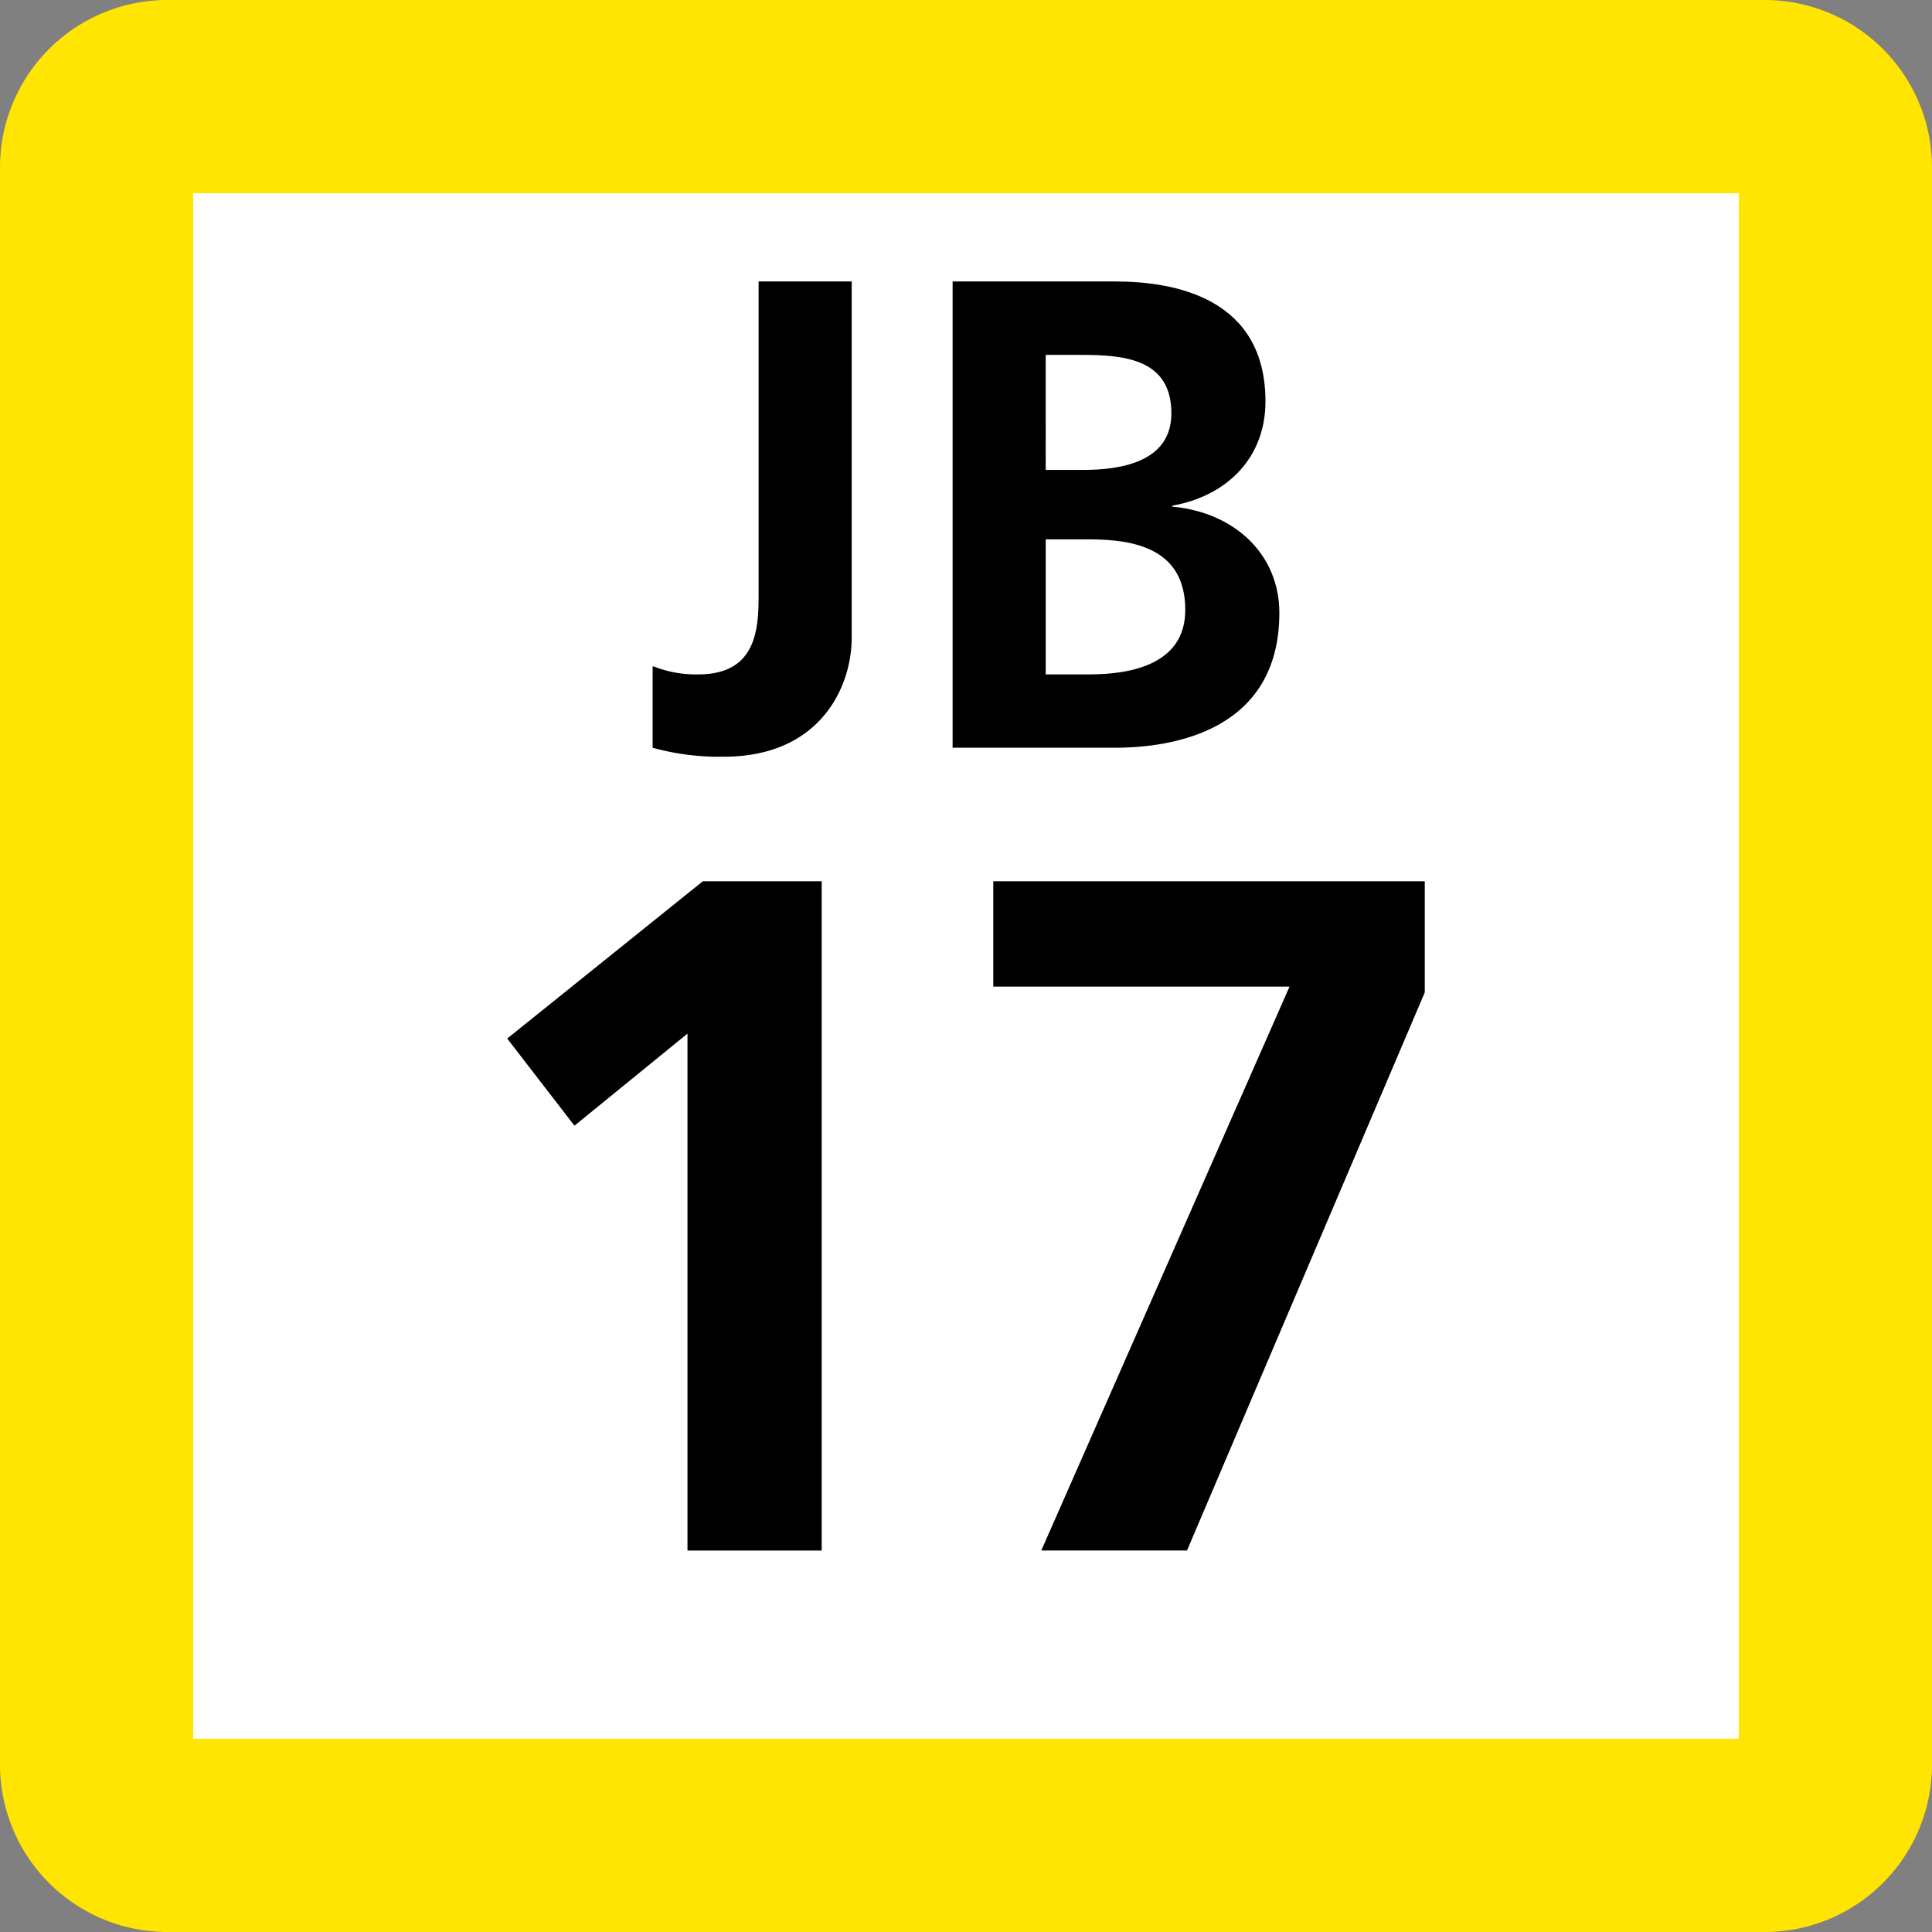 <svg xmlns="http://www.w3.org/2000/svg" xmlns:xlink="http://www.w3.org/1999/xlink" width="75" height="75"><rect width="100%" height="100%" fill="#808080" stroke="none"/><defs><clipPath id="b"><path d="M5 .625h9v18.75H5Zm0 0"/></clipPath><clipPath id="c"><path d="M16 .625h14v18.75H16Zm0 0"/></clipPath><clipPath id="a"><path d="M0 0h35v20H0z"/></clipPath><clipPath id="e"><path d="M3 1h13v26.637H3Zm0 0"/></clipPath><clipPath id="f"><path d="M22 1h18v26.637H22Zm0 0"/></clipPath><clipPath id="d"><path d="M0 0h43v28H0z"/></clipPath><clipPath id="g"><path d="M0 0h75v75H0z"/></clipPath><g id="h" clip-path="url(#a)"><g clip-path="url(#b)"><path d="M5.375 15.871a4.5 4.5 0 0 0 1.73.309c2.344 0 2.344-1.89 2.344-3.2V.926h3.614v13.828c0 1.922-1.231 4.621-4.958 4.621a9.6 9.6 0 0 1-2.77-.348v-3.156Zm0 0"/></g><g clip-path="url(#c)"><path d="M16.98.926h6.305c2.344 0 5.84.652 5.84 4.66 0 2.156-1.46 3.66-3.613 4.043v.039c2.46.23 4.152 1.887 4.152 4.121 0 4.547-4.074 5.238-6.379 5.238H16.98Zm3.614 7.316h1.46c1.536 0 3.419-.344 3.419-2.195 0-2.121-1.844-2.27-3.496-2.27h-1.383Zm0 7.938h1.691c1.692 0 3.727-.426 3.727-2.504 0-2.352-1.922-2.738-3.727-2.738h-1.691Zm0 0"/></g></g><g id="i" clip-path="url(#d)"><g clip-path="url(#e)"><path d="M11.285 1.21h4.613v25.981h-5.21V7.125L6.3 10.699 3.69 7.316z"/></g><g clip-path="url(#f)"><path d="M22.559 1.21h16.75v4.317l-9.23 21.664h-5.657l9.637-21.89h-11.5z"/></g></g><g id="j" clip-path="url(#g)"><path fill="#FFE501" d="M0 68.5v-62A6.5 6.5 0 0 1 6.5 0h62A6.5 6.5 0 0 1 75 6.5v62a6.5 6.5 0 0 1-6.5 6.5h-62A6.5 6.5 0 0 1 0 68.5m0 0"/><path fill="#FFF" d="M7.5 67.5v-60h60v60Zm0 0"/><use xlink:href="#h" transform="translate(20 10)"/><use xlink:href="#i" transform="translate(16 33)"/></g></defs><use xlink:href="#j"/></svg>